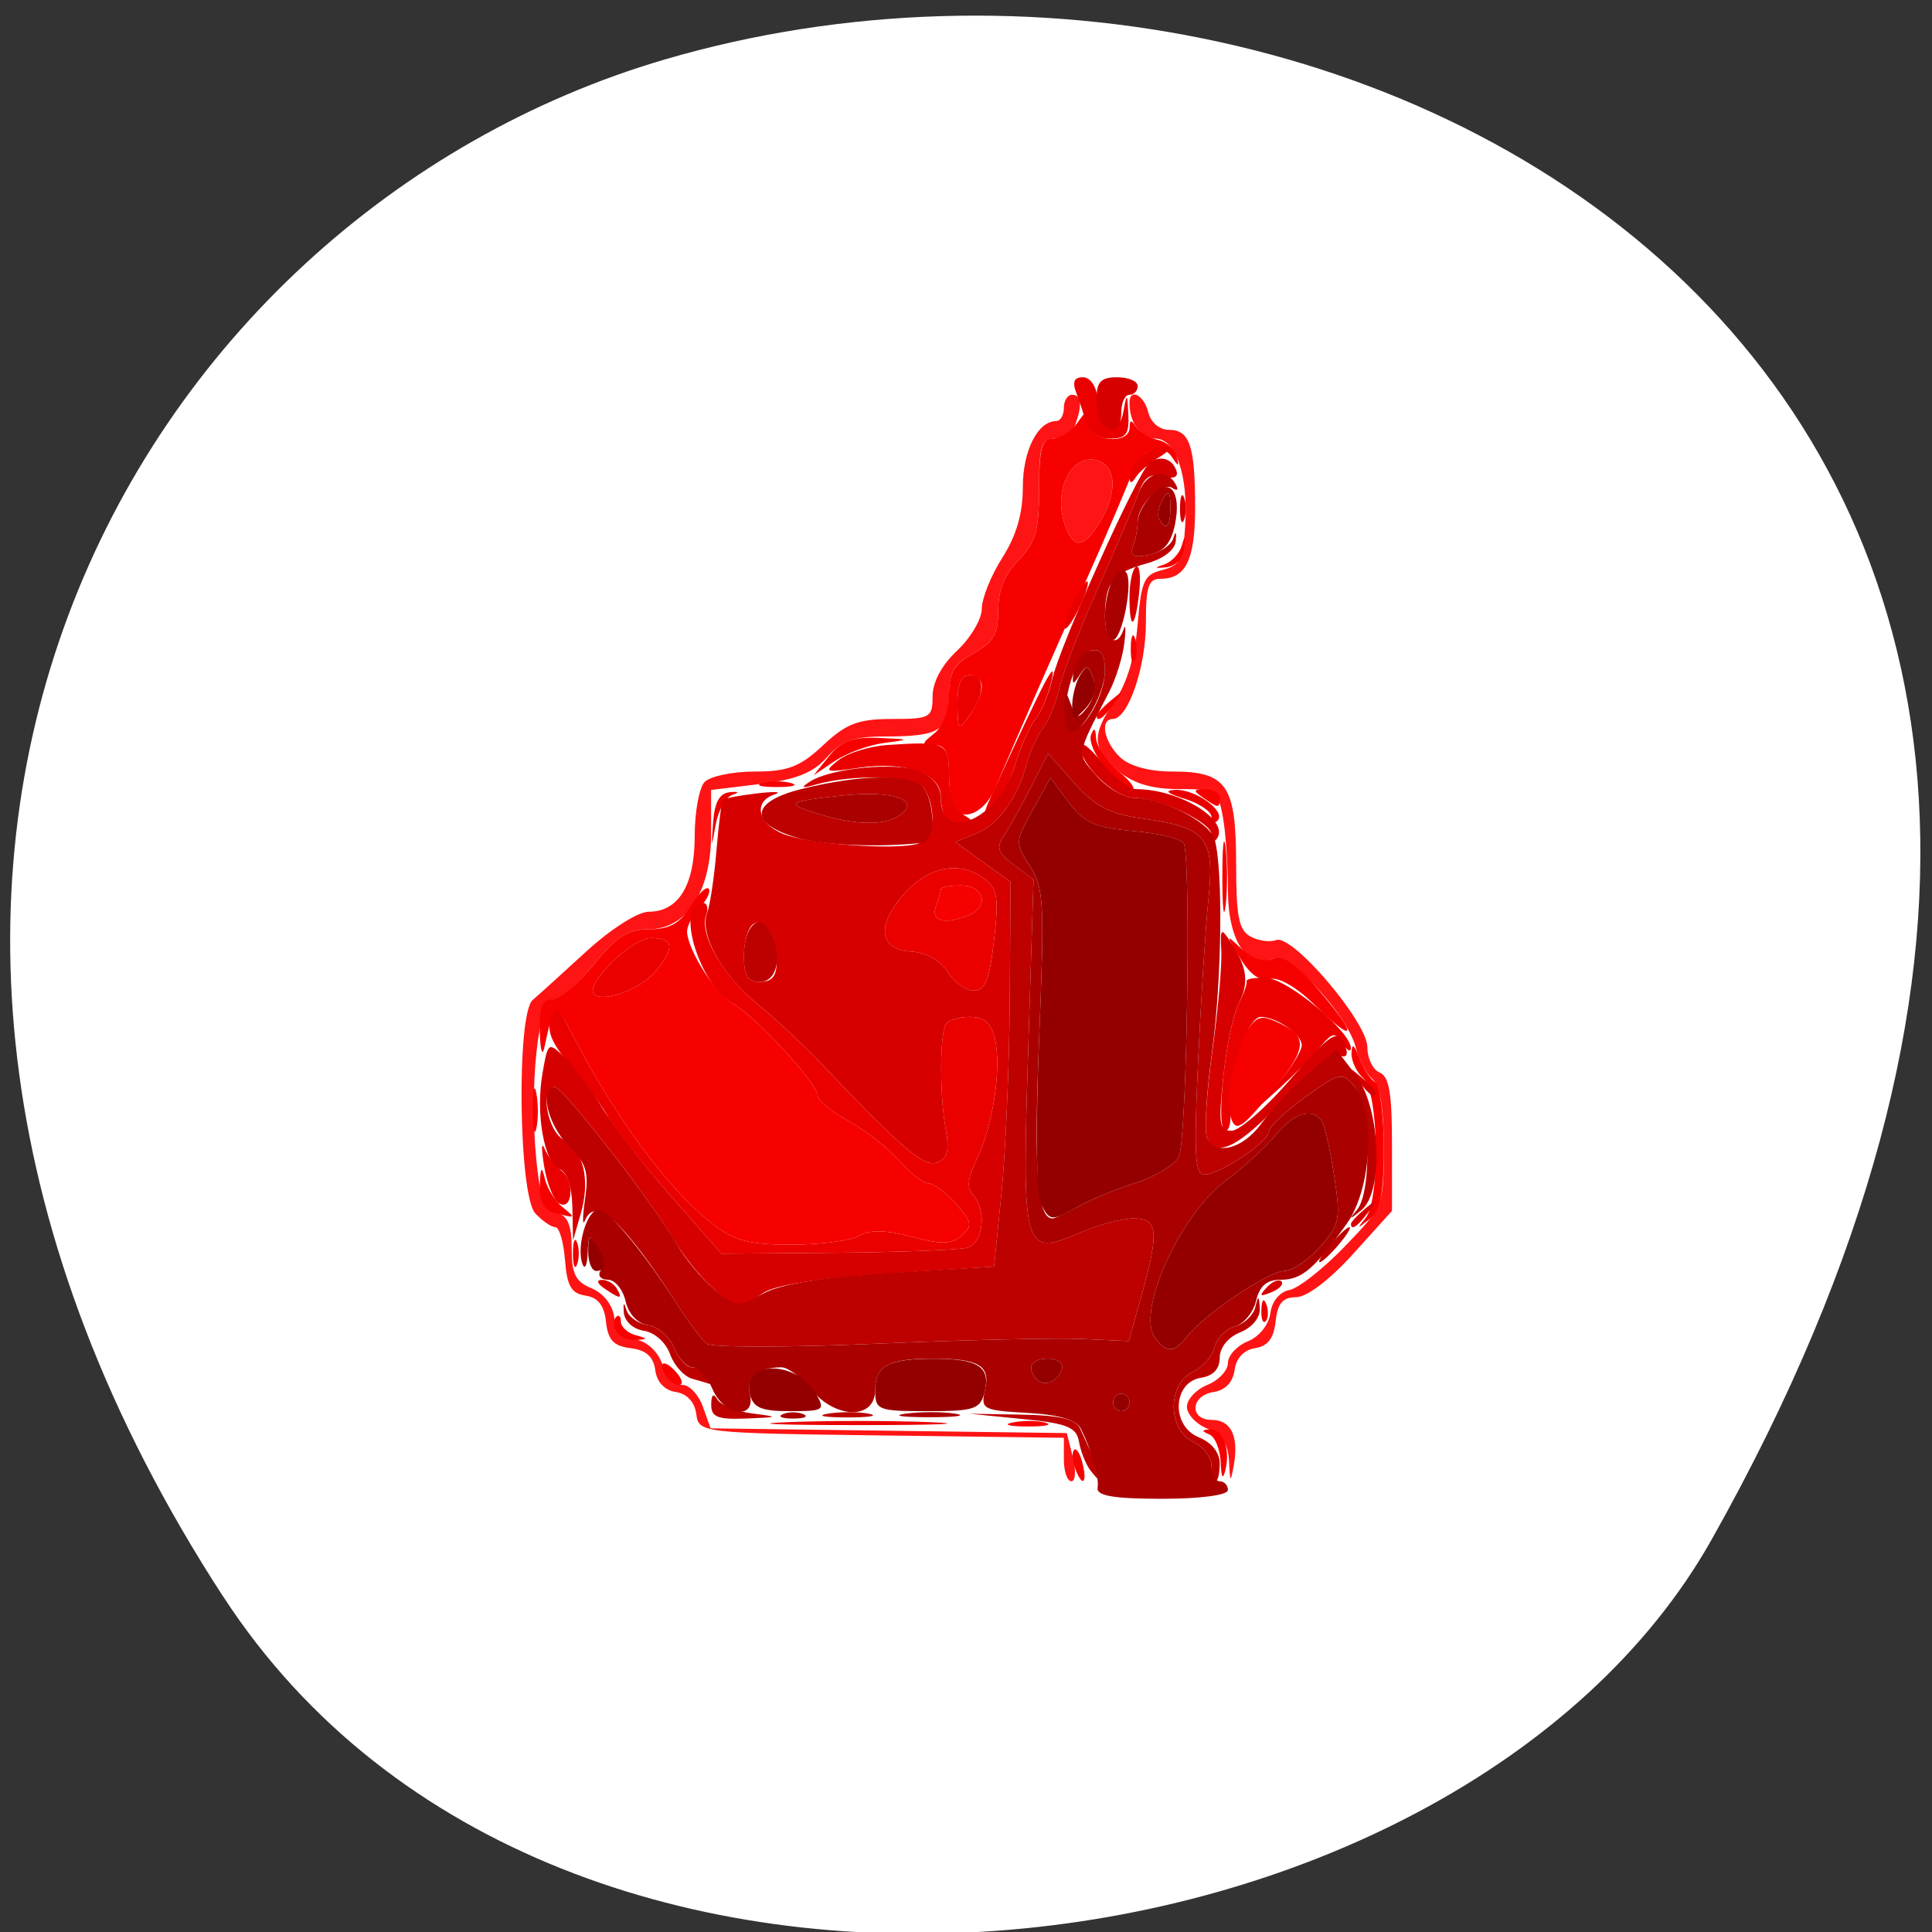 <svg xmlns="http://www.w3.org/2000/svg" viewBox="0 0 256 256"><rect x="0" y="0" width="256" height="256" fill="#333333" stroke="none"/><path d="m 29.586 211.58 c -62.27 -95.76 -12.03 -183 58.47 -203.69 94.83 -27.843 223.59 45.32 138.75 196.1 -33.72 59.925 -152.85 75.79 -197.21 7.587 z" style="fill:#fff;color:#000"/><g transform="matrix(1.087 0 0 1.161 -4.922 -8.05)"><path d="m 134.212,173.51 0,-2.481 -22.25,-0.269 c -22.032,-0.266 -22.253,-0.291 -22.561,-2.458 -0.194,-1.363 -1.137,-2.306 -2.5,-2.5 -1.364,-0.194 -2.306,-1.137 -2.5,-2.501 -0.218,-1.533 -1.118,-2.283 -3,-2.5 -2.077,-0.24 -2.759,-0.922 -2.999,-2.999 -0.217,-1.882 -0.967,-2.782 -2.5,-3 -1.739,-0.247 -2.253,-1.083 -2.5,-4.062 -0.171,-2.062 -0.701,-3.75 -1.179,-3.75 -0.478,0 -1.575,-0.707 -2.44,-1.571 -2.037,-2.037 -2.311,-22.756 -0.321,-24.353 0.688,-0.552 3.628,-3.045 6.533,-5.539 2.969,-2.549 6.296,-4.536 7.595,-4.536 3.658,0 5.622,-3.014 5.622,-8.629 0,-2.734 0.54,-5.511 1.2,-6.171 0.66,-0.66 3.413,-1.2 6.118,-1.2 4.038,0 5.529,-0.537 8.335,-3 2.815,-2.472 4.291,-3 8.382,-3 4.676,0 4.965,-0.151 4.965,-2.59 0,-1.626 1.116,-3.57 3,-5.223 1.65,-1.448 3,-3.594 3,-4.77 0,-1.176 1.125,-3.796 2.5,-5.822 1.726,-2.544 2.5,-5.041 2.5,-8.068 0,-4.154 1.824,-7.527 4.071,-7.527 0.511,0 0.929,-0.675 0.929,-1.5 0,-0.825 0.45,-1.5 1,-1.5 1.141,0 1.271,1.13 0.393,3.418 -0.334,0.87 -1.459,1.582 -2.5,1.582 -1.636,0 -1.895,0.781 -1.91,5.75 -0.015,4.811 -0.423,6.135 -2.5,8.105 -1.686,1.6 -2.483,3.436 -2.483,5.724 0,2.732 -0.567,3.663 -3,4.921 -2.432,1.258 -3,2.189 -3,4.919 0,3.921 -1.139,4.581 -7.907,4.581 -3.702,0 -5.234,0.522 -6.977,2.378 -1.654,1.761 -3.775,2.552 -8.174,3.05 l -5.941,0.672 0,4.991 c 0,6.625 -2.989,10.91 -7.61,10.91 -2.536,0 -3.973,0.864 -6.658,4 -1.883,2.2 -4.103,4 -4.933,4 -1.852,0 -2.986,9.786 -2.113,18.242 0.447,4.331 0.999,5.704 2.446,6.083 1.39,0.364 1.869,1.414 1.869,4.107 0,2.909 0.475,3.799 2.423,4.54 1.404,0.534 2.561,1.891 2.75,3.225 0.215,1.518 1.112,2.415 2.63,2.63 1.334,0.189 2.692,1.346 3.225,2.75 0.507,1.333 1.619,2.423 2.471,2.423 0.852,0 1.974,1.116 2.493,2.48 l 0.943,2.48 21.711,0.27 21.711,0.27 0.735,2.75 c 0.409,1.529 0.329,2.75 -0.179,2.75 -0.502,0 -0.914,-1.116 -0.914,-2.481 z m 20.136,0.206 c -0.097,-1.971 -0.86,-3.05 -2.636,-3.725 -1.375,-0.523 -2.5,-1.648 -2.5,-2.5 0,-0.852 1.125,-1.977 2.5,-2.5 1.375,-0.523 2.5,-1.648 2.5,-2.5 0,-0.852 1.091,-1.964 2.423,-2.471 1.398,-0.532 2.562,-1.892 2.75,-3.215 0.193,-1.358 1.142,-2.437 2.327,-2.645 1.1,-0.193 4.138,-2.431 6.75,-4.973 4.729,-4.601 4.75,-4.65 4.75,-11.286 0,-4.497 -0.456,-7.044 -1.402,-7.829 -0.771,-0.64 -1.663,-2.205 -1.983,-3.477 -0.95,-3.785 -8.128,-11.006 -10.164,-10.224 -3.157,1.212 -5.452,-2.117 -5.452,-7.91 0,-2.871 -0.281,-6.626 -0.625,-8.345 -0.595,-2.973 -0.856,-3.125 -5.365,-3.125 -3.281,0 -5.551,-0.638 -7.375,-2.073 -3.22,-2.533 -3.297,-4.113 -0.391,-8.044 1.454,-1.967 2.422,-5.019 2.75,-8.669 0.449,-5 0.787,-5.698 3.006,-6.214 2.15,-0.5 2.542,-1.213 2.797,-5.102 0.379,-5.766 -1.151,-9.899 -3.665,-9.899 -1.756,0 -3.132,-1.793 -3.132,-4.082 0,-1.746 1.769,-0.911 2.29,1.082 0.302,1.153 1.364,2 2.51,2 2.546,0 3.201,1.817 3.201,8.882 0,5.937 -1.129,8.118 -4.2,8.118 -1.496,0 -1.8,0.854 -1.8,5.05 0,5.033 -2.175,10.95 -4.026,10.95 -1.608,0 -1.101,2.575 0.854,4.345 1.144,1.035 3.552,1.655 6.429,1.655 6.605,0 7.743,1.548 7.743,10.536 0,6.032 0.322,7.559 1.75,8.293 0.963,0.495 2.374,0.678 3.137,0.406 1.974,-0.703 11.113,9.359 11.113,12.235 0,1.273 0.675,2.574 1.5,2.89 1.151,0.442 1.5,2.343 1.5,8.179 l 0,7.603 -4.75,4.923 c -2.831,2.934 -5.632,4.925 -6.934,4.928 -1.637,0.004 -2.263,0.694 -2.5,2.755 -0.224,1.943 -0.959,2.841 -2.505,3.061 -1.363,0.194 -2.306,1.137 -2.5,2.5 -0.197,1.385 -1.138,2.306 -2.561,2.508 -2.802,0.398 -2.994,3.18 -0.219,3.18 2.348,0 3.315,1.865 2.684,5.177 -0.394,2.064 -0.458,2.013 -0.579,-0.452 z M 134.329,66.778 c -1.517,-4.101 1.043,-8.431 4.256,-7.198 2.075,0.796 2.081,3.788 0.012,6.945 -1.998,3.05 -3.207,3.121 -4.268,0.252 z" style="fill:#fe1414"/><path d="m 135.557,174.448 c -0.326,-0.849 -0.369,-1.767 -0.096,-2.04 0.273,-0.273 0.737,0.421 1.03,1.543 0.623,2.383 -0.069,2.751 -0.934,0.497 z m 17.771,-0.624 c -0.064,-1.467 -0.678,-2.894 -1.366,-3.171 -0.979,-0.395 -0.972,-0.521 0.031,-0.583 1.586,-0.098 2.544,2.203 1.919,4.613 -0.316,1.219 -0.506,0.94 -0.585,-0.858 z m -25.354,-4.541 c 1.244,-0.239 3.044,-0.23 4,0.02 0.956,0.25 -0.062,0.446 -2.262,0.435 -2.2,-0.011 -2.982,-0.216 -1.738,-0.455 z M 85.67,163.925 c -1.026,-1.66 -0.105,-1.89 1.331,-0.333 0.709,0.77 0.848,1.399 0.309,1.399 -0.539,0 -1.277,-0.48 -1.64,-1.067 z m -6,-5 c -0.363,-0.587 -0.389,-1.337 -0.059,-1.667 0.33,-0.33 0.6,-0.108 0.6,0.493 0,0.601 0.787,1.299 1.75,1.551 1.578,0.412 1.584,0.469 0.059,0.573 -0.93,0.064 -1.988,-0.364 -2.35,-0.951 z m 11.627,-12.37 c -5.478,-4.042 -11.945,-12.293 -17.251,-22.014 -1.697,-3.109 -2.095,-2.863 -3.16,1.95 -0.243,1.1 -0.495,0.312 -0.559,-1.75 -0.089,-2.869 0.273,-3.75 1.538,-3.75 0.91,0 3.195,-1.8 5.078,-4 2.713,-3.17 4.11,-4 6.731,-4 2.454,0 3.744,-0.668 5.002,-2.587 0.932,-1.423 1.938,-2.344 2.234,-2.048 0.297,0.297 -0.189,1.268 -1.08,2.158 -0.89,0.89 -1.586,2.149 -1.546,2.798 0.136,2.198 3.57,7.173 5.684,8.236 2.597,1.306 10.243,9.086 10.243,10.423 0,0.538 1.688,1.844 3.75,2.902 2.062,1.058 4.841,3.092 6.174,4.52 1.333,1.429 2.942,2.597 3.576,2.597 0.633,0 2.145,1.057 3.359,2.35 1.955,2.081 2.033,2.495 0.678,3.62 -1.198,0.994 -2.513,1.022 -6.06,0.129 -3.128,-0.788 -5.12,-0.825 -6.438,-0.12 -1.049,0.562 -4.775,1.021 -8.279,1.021 -5.182,0 -6.988,-0.455 -9.674,-2.436 z M 84.462,117.775 c 2.366,-2.712 2.201,-3.784 -0.585,-3.784 -2.322,0 -8.055,5.277 -6.942,6.39 1.053,1.053 5.755,-0.575 7.527,-2.606 z m 86.5,28.218 c 1.847,-2.072 1.655,-14.421 -0.25,-16.002 -0.825,-0.685 -1.471,-1.977 -1.437,-2.872 0.045,-1.153 0.316,-1.001 0.93,0.52 0.477,1.181 1.348,2.445 1.937,2.809 0.591,0.365 1.07,3.715 1.07,7.48 0,5.323 -0.384,7.109 -1.75,8.143 -1.489,1.127 -1.563,1.115 -0.5,-0.078 z m -99,-0.691 c -1.159,-0.303 -1.711,-1.361 -1.634,-3.134 0.09,-2.07 0.23,-2.229 0.617,-0.702 0.275,1.086 1.236,2.534 2.134,3.218 1.723,1.312 1.664,1.344 -1.117,0.617 z m -2.498,-11.811 c 0.011,-2.2 0.216,-2.982 0.455,-1.738 0.239,1.244 0.23,3.044 -0.02,4 -0.25,0.956 -0.446,-0.062 -0.435,-2.262 z m 85.185,1.197 c -0.858,-2.236 0.22,-7.845 1.966,-10.233 1.181,-1.615 1.751,-1.714 3.987,-0.695 3.476,1.584 3.252,2.903 -1.386,8.186 -3.233,3.682 -4.024,4.157 -4.567,2.742 z m 10.138,-13.064 c -2.254,-2.065 -4.415,-3.225 -5.484,-2.946 -1.151,0.301 -2.396,-0.52 -3.582,-2.363 -1.81,-2.811 -1.809,-2.816 0.192,-1.05 1.212,1.069 2.702,1.509 3.751,1.106 1.253,-0.481 2.84,0.534 5.664,3.623 4.824,5.278 4.502,6.248 -0.541,1.629 z m -11.255,-14.632 c 0,-3.575 0.181,-5.037 0.403,-3.25 0.222,1.788 0.222,4.713 0,6.5 -0.222,1.788 -0.403,0.325 -0.403,-3.25 z m -34.927,3.418 c 0.334,-0.87 0.607,-1.77 0.607,-2 0,-0.23 1.125,-0.418 2.5,-0.418 2.792,0 3.447,2.422 0.918,3.393 -2.911,1.117 -4.665,0.693 -4.025,-0.975 z m 2.308,-11.05 c -0.386,-0.386 -0.701,-2.201 -0.701,-4.035 0,-2.496 -0.44,-3.341 -1.75,-3.365 -1.667,-0.03 -1.667,-0.095 0,-1.36 1.008,-0.765 1.75,-2.649 1.75,-4.443 0,-2.449 0.641,-3.446 3,-4.665 2.433,-1.258 3,-2.188 3,-4.921 0,-2.289 0.796,-4.125 2.483,-5.724 2.077,-1.97 2.486,-3.294 2.5,-8.105 0.014,-4.655 0.329,-5.75 1.657,-5.75 0.902,0 2.238,-0.787 2.968,-1.75 1.265,-1.667 1.33,-1.667 1.36,0 0.037,2.043 5.022,2.537 5.047,0.5 0.011,-0.896 0.224,-0.929 0.75,-0.116 0.404,0.624 1.597,1.299 2.652,1.5 1.054,0.201 2.101,1.041 2.326,1.866 0.34,1.248 0.245,1.266 -0.566,0.104 -1.204,-1.723 -4.021,-0.77 -4.798,1.623 -0.317,0.975 -2.825,6.498 -5.574,12.273 -4.484,9.419 -7.864,16.641 -11.232,23.993 -1.147,2.504 -3.564,3.682 -4.872,2.375 z m 3.299,-14.059 c 0,-0.72 -0.675,-1.309 -1.5,-1.309 -1.032,0 -1.49,1.014 -1.468,3.25 0.03,3.074 0.111,3.145 1.5,1.309 0.808,-1.068 1.468,-2.53 1.468,-3.25 z M 138.597,66.526 c 2.069,-3.157 2.064,-6.149 -0.012,-6.945 -3.213,-1.233 -5.773,3.096 -4.256,7.198 1.061,2.869 2.27,2.798 4.268,-0.252 z m 12.615,31.465 c -1.282,-0.828 -1.246,-0.972 0.25,-0.985 0.963,-0.008 1.75,0.435 1.75,0.985 0,1.22 -0.113,1.22 -2,0 z m -53.75,-1.689 c 0.963,-0.252 2.538,-0.252 3.5,0 0.963,0.252 0.175,0.457 -1.75,0.457 -1.925,0 -2.712,-0.206 -1.75,-0.457 z m 41.817,-1.739 c -1.255,-1.336 -2.044,-3.023 -1.753,-3.75 0.362,-0.905 0.553,-0.793 0.607,0.356 0.043,0.923 1.265,2.61 2.714,3.75 1.449,1.14 2.203,2.073 1.674,2.073 -0.528,0 -1.987,-1.093 -3.242,-2.429 z m -33.662,-1.361 c 1.447,-1.68 2.889,-2.172 6,-2.051 3.912,0.153 3.943,0.179 0.696,0.574 -1.869,0.228 -4.569,1.151 -6,2.051 l -2.601,1.636 1.905,-2.211 z m 32.595,-4.588 c 0,-0.208 0.787,-0.995 1.75,-1.75 1.586,-1.244 1.621,-1.209 0.378,0.378 -1.306,1.666 -2.128,2.195 -2.128,1.372 z m 4.158,-7.622 c 0,-1.375 0.227,-1.938 0.504,-1.25 0.277,0.688 0.277,1.812 0,2.5 -0.277,0.688 -0.504,0.125 -0.504,-1.25 z m 4.031,-9.619 c 0.929,-0.277 1.915,-1.264 2.193,-2.193 0.366,-1.225 0.448,-1.142 0.3,0.3 -0.12,1.166 -1.027,2.073 -2.193,2.193 -1.442,0.148 -1.525,0.066 -0.3,-0.3 z" style="fill:#f60000"/><path d="m 100.462,169.247 c 4.812,-0.183 12.688,-0.183 17.5,0 4.812,0.183 0.875,0.333 -8.75,0.333 -9.625,0 -13.562,-0.15 -8.75,-0.333 z m 57.829,-12.839 c 0.048,-1.165 0.285,-1.402 0.604,-0.604 0.289,0.722 0.253,1.584 -0.079,1.917 -0.332,0.332 -0.569,-0.258 -0.525,-1.312 z m -83.921,-6.417 c 0,-1.375 0.227,-1.938 0.504,-1.25 0.277,0.688 0.277,1.812 0,2.5 -0.277,0.688 -0.504,0.125 -0.504,-1.25 z m 11.967,-6.526 c -3.372,-3.604 -6.885,-7.773 -7.808,-9.264 -0.922,-1.491 -3.006,-4.143 -4.629,-5.894 -2.074,-2.237 -2.739,-3.724 -2.235,-5 0.625,-1.581 0.933,-1.422 2.382,1.234 5.307,9.72 11.773,17.972 17.251,22.014 2.686,1.981 4.492,2.436 9.674,2.436 3.504,0 7.23,-0.459 8.279,-1.021 1.318,-0.705 3.309,-0.668 6.438,0.12 3.547,0.893 4.862,0.865 6.06,-0.129 1.355,-1.124 1.277,-1.539 -0.678,-3.62 -1.214,-1.292 -2.726,-2.35 -3.359,-2.35 -0.633,0 -2.242,-1.169 -3.576,-2.597 -1.333,-1.429 -4.112,-3.463 -6.174,-4.52 -2.062,-1.058 -3.75,-2.363 -3.75,-2.902 0,-1.335 -7.643,-9.116 -10.24,-10.423 -4.218,-2.124 -7.258,-11.557 -3.724,-11.557 0.496,0 0.658,0.634 0.36,1.41 -0.846,2.204 2.114,6.981 6.295,10.158 2.095,1.592 5.645,4.704 7.889,6.914 9.882,9.732 12.409,11.736 14.015,11.12 1.241,-0.476 1.477,-1.394 0.993,-3.863 -0.734,-3.743 -0.722,-10.714 0.022,-11.917 0.279,-0.452 1.598,-0.822 2.93,-0.822 1.761,0 2.596,0.695 3.061,2.547 0.826,3.292 -0.235,9.845 -2.215,13.673 -1.119,2.164 -1.252,3.315 -0.471,4.095 1.706,1.706 1.288,5.496 -0.665,6.02 -0.963,0.259 -8.105,0.52 -15.873,0.581 l -14.123,0.111 -6.131,-6.554 z m -13.749,0.75 c -0.618,-0.398 -1.401,-2.299 -1.738,-4.224 -0.338,-1.925 -0.321,-2.825 0.037,-2 0.358,0.825 1.301,1.98 2.097,2.566 1.682,1.24 1.303,4.75 -0.395,3.658 z m 81.068,-14.425 c 0.386,-3.411 1.215,-7.123 1.842,-8.25 0.627,-1.127 1.074,-2.298 0.993,-2.602 -0.081,-0.304 1.061,-0.469 2.538,-0.366 2.618,0.182 10.199,6.139 10.169,7.99 -0.008,0.511 -0.468,0.254 -1.02,-0.571 -0.87,-1.298 -1.245,-1.231 -2.785,0.5 -0.979,1.1 -3.107,3.123 -4.73,4.496 l -2.95,2.496 2.75,-3.051 c 1.512,-1.678 2.75,-3.573 2.75,-4.211 0,-1.224 -3.096,-3.23 -4.985,-3.23 -1.671,0 -4.249,6.949 -3.775,10.177 0.228,1.553 -0.016,2.823 -0.542,2.823 -0.581,0 -0.681,-2.435 -0.254,-6.201 z M 76.934,120.381 c -1.113,-1.113 4.62,-6.39 6.942,-6.39 2.786,0 2.951,1.072 0.585,3.784 -1.773,2.031 -6.474,3.659 -7.527,2.606 z m 43.098,-2.533 c -0.859,-1.293 -2.592,-2.206 -4.368,-2.301 -4.003,-0.214 -4.362,-2.996 -0.858,-6.654 3.013,-3.145 6.839,-3.767 9.81,-1.594 1.516,1.109 1.679,2.169 1.076,7 -0.563,4.502 -1.08,5.693 -2.474,5.693 -0.97,0 -2.403,-0.965 -3.186,-2.144 z m 2.598,-6.463 c 2.529,-0.971 1.874,-3.393 -0.918,-3.393 -1.375,0 -2.5,0.188 -2.5,0.418 0,0.23 -0.273,1.13 -0.607,2 -0.64,1.667 1.114,2.092 4.025,0.975 z M 91.462,100.749 c 0.175,-2.267 0.782,-3.289 2.02,-3.398 1.126,-0.1 1.238,0.011 0.309,0.304 -0.803,0.253 -1.712,1.782 -2.02,3.398 -0.533,2.803 -0.547,2.789 -0.309,-0.304 z m 28.417,-0.425 c -0.367,-0.367 -0.667,-1.503 -0.667,-2.525 0,-2.578 -4.38,-4.013 -9.912,-3.248 -4.228,0.585 -4.43,0.518 -2.575,-0.854 1.107,-0.819 3.807,-1.6 6,-1.737 7.13,-0.445 7.487,-0.279 7.487,3.481 0,2.231 0.618,3.811 1.75,4.47 1.482,0.863 1.508,1.024 0.167,1.05 -0.871,0.017 -1.883,-0.27 -2.25,-0.636 z m 32.333,-0.138 c 0,-0.626 -1.462,-1.56 -3.25,-2.076 -2.172,-0.627 -2.567,-0.968 -1.191,-1.029 2.468,-0.108 6.247,2.437 5.19,3.495 -0.412,0.412 -0.748,0.236 -0.748,-0.39 z m -26.663,-2.785 c 6.372,-12.99 7.792,-15.54 7.192,-12.91 -0.377,1.65 -1.268,3.675 -1.98,4.5 -0.713,0.825 -1.826,3.152 -2.473,5.17 -0.648,2.019 -1.85,4.228 -2.672,4.91 -1.321,1.097 -1.329,0.903 -0.067,-1.67 z m -4.305,-10.16 c -0.022,-2.236 0.436,-3.25 1.468,-3.25 1.908,0 1.923,2.059 0.032,4.559 -1.389,1.836 -1.47,1.765 -1.5,-1.309 z m 13.039,-8.75 c 0,-0.55 0.643,-2.125 1.429,-3.5 0.786,-1.375 1.429,-2.05 1.429,-1.5 0,0.55 -0.643,2.125 -1.429,3.5 -0.786,1.375 -1.429,2.05 -1.429,1.5 z m 7.944,-17.05 c -0.023,-1.555 2.163,-3.454 3.935,-3.42 1.149,0.023 1.033,0.324 -0.45,1.165 -1.1,0.624 -2.331,1.623 -2.735,2.22 -0.491,0.726 -0.74,0.738 -0.75,0.035 z m -5.285,-6.2 c -0.277,-0.963 -0.827,-2.538 -1.224,-3.5 -0.503,-1.221 -0.255,-1.75 0.82,-1.75 0.924,0 1.667,1.069 1.857,2.673 0.402,3.399 2.522,4.174 3.103,1.135 0.392,-2.05 0.456,-2 0.577,0.442 0.112,2.269 -0.281,2.75 -2.247,2.75 -1.412,0 -2.589,-0.714 -2.887,-1.75 z" style="fill:#eb0000"/><path d="m 91.158,153.705 c -1.405,-1.218 -3.386,-3.541 -4.404,-5.164 -3.044,-4.854 -13.617,-17.55 -14.615,-17.55 -1.805,0 -0.933,4.927 1.061,5.994 2.496,1.336 3.312,4.621 2.111,8.506 l -0.927,3 -0.086,-3.781 c -0.053,-2.345 -0.645,-3.996 -1.559,-4.347 -1.884,-0.723 -2.945,-6.332 -2.075,-10.97 0.667,-3.556 0.699,-3.576 2.741,-1.75 1.136,1.016 3.118,3.503 4.404,5.526 1.286,2.023 5.11,6.642 8.498,10.264 l 6.16,6.585 14.123,-0.111 c 7.767,-0.061 14.91,-0.323 15.873,-0.581 1.953,-0.525 2.371,-4.314 0.665,-6.02 -0.78,-0.78 -0.648,-1.931 0.471,-4.095 1.979,-3.828 3.041,-10.381 2.215,-13.673 -0.465,-1.852 -1.3,-2.547 -3.061,-2.547 -1.332,0 -2.651,0.37 -2.93,0.822 -0.743,1.203 -0.756,8.174 -0.022,11.917 0.484,2.469 0.248,3.387 -0.993,3.863 -1.606,0.616 -4.132,-1.388 -14.015,-11.12 -2.244,-2.21 -5.794,-5.321 -7.889,-6.914 -4.365,-3.318 -7.137,-7.986 -6.181,-10.408 0.36,-0.913 0.874,-4.128 1.141,-7.145 0.267,-3.017 0.625,-5.624 0.793,-5.793 0.169,-0.169 2.05,-0.499 4.181,-0.733 2.131,-0.234 3.086,-0.182 2.124,0.116 -2.65,0.821 -2.096,3.312 1,4.497 3.041,1.164 13.544,1.896 16.417,1.144 1.98,-0.518 2.424,-3.764 0.854,-6.246 -0.96,-1.517 -8.557,-1.793 -13.374,-0.487 -1.587,0.431 -1.756,0.342 -0.647,-0.341 2.538,-1.562 10.53,-2.302 13.338,-1.234 1.692,0.643 2.662,1.762 2.662,3.068 0,5.343 7.06,2.436 9.037,-3.721 0.669,-2.082 1.799,-4.46 2.511,-5.285 0.713,-0.825 1.621,-2.85 2.019,-4.5 0.937,-3.883 10.484,-23.776 11.87,-24.734 1.331,-0.92 2.823,-0.483 3.307,0.968 0.225,0.674 -0.429,0.9 -1.67,0.576 -1.495,-0.391 -2.28,0.097 -2.942,1.829 -0.497,1.299 -2.72,6.187 -4.941,10.862 -2.221,4.675 -4.358,9.85 -4.749,11.5 -0.391,1.65 -1.273,3.675 -1.959,4.5 -0.686,0.825 -1.572,2.625 -1.97,4 -1.174,4.061 -3.445,7.023 -6.184,8.065 l -2.566,0.975 3.368,2.274 3.368,2.274 -0.093,13.456 c -0.051,7.401 -0.501,17.281 -1,21.956 l -0.907,8.5 -13,0.8 c -8.467,0.521 -13.772,1.306 -15.215,2.25 -2.856,1.869 -3.284,1.813 -6.339,-0.836 z m 34.535,-39.407 c 0.604,-4.831 0.441,-5.891 -1.076,-7 -2.971,-2.172 -6.797,-1.551 -9.81,1.594 -3.504,3.657 -3.145,6.44 0.858,6.654 1.776,0.095 3.51,1.008 4.368,2.301 0.783,1.179 2.217,2.144 3.186,2.144 1.394,0 1.912,-1.191 2.474,-5.693 z m -26.496,2.443 c -0.02,-2.975 -1.485,-5.177 -2.873,-4.319 -0.611,0.378 -1.112,2.011 -1.112,3.628 0,2.274 0.453,2.941 2,2.941 1.412,0 1.995,-0.662 1.985,-2.25 z m -20.985,37.25 c -0.901,-0.582 -1.025,-0.975 -0.309,-0.985 0.655,-0.008 1.469,0.435 1.809,0.985 0.767,1.242 0.421,1.242 -1.5,0 z m 80.733,-0.124 c 0.678,-0.683 1.485,-0.991 1.793,-0.683 0.308,0.308 -0.247,0.867 -1.233,1.243 -1.425,0.543 -1.54,0.428 -0.56,-0.56 z m 10.267,-7.253 c 0,-0.208 0.787,-0.995 1.75,-1.75 1.586,-1.244 1.621,-1.208 0.378,0.378 -1.306,1.666 -2.128,2.195 -2.128,1.372 z m -17.595,-10.009 c -0.293,-0.762 0.023,-5.15 0.701,-9.75 0.678,-4.6 1.168,-9.685 1.089,-11.3 -0.136,-2.772 -0.067,-2.826 1.238,-0.964 1.942,2.773 2.163,4.582 0.849,6.948 -0.626,1.127 -1.453,4.839 -1.839,8.25 -0.615,5.439 -0.493,6.201 0.994,6.201 0.933,0 4.004,-2.475 6.826,-5.5 5.493,-5.889 6.215,-6.302 7.079,-4.051 0.349,0.91 0.075,1.265 -0.737,0.953 -0.711,-0.273 -3.789,2 -6.84,5.051 -5.533,5.533 -8.352,6.786 -9.359,4.161 z m 18.467,-6.364 c -1.244,-1.586 -1.208,-1.621 0.378,-0.378 0.963,0.755 1.75,1.542 1.75,1.75 0,0.823 -0.821,0.293 -2.128,-1.372 z m -17.872,-28.07 c 0,-1.377 -6.335,-4.18 -9.448,-4.18 -2.345,0 -6.552,-3.783 -6.552,-5.891 0,-0.694 1.165,0.122 2.589,1.814 1.424,1.692 3.336,3.079 4.25,3.082 5.465,0.018 11.721,3.768 9.685,5.804 -0.288,0.288 -0.524,0.005 -0.524,-0.63 z m -10,-27.121 c 0,-1.618 0.356,-3.161 0.791,-3.43 0.435,-0.269 0.611,1.055 0.391,2.941 -0.491,4.203 -1.182,4.489 -1.182,0.489 z m 6.158,-10.059 c 0,-1.375 0.227,-1.938 0.504,-1.25 0.277,0.688 0.277,1.812 0,2.5 -0.277,0.688 -0.504,0.125 -0.504,-1.25 z m -9.491,-9.667 c -0.367,-0.367 -0.667,-1.717 -0.667,-3 0,-1.822 0.548,-2.333 2.5,-2.333 1.375,0 2.5,0.45 2.5,1 0,0.55 -0.45,1 -1,1 -0.55,0 -1,0.9 -1,2 0,1.992 -1.066,2.601 -2.333,1.333 z" style="fill:#d70000"/><path d="m 137.442,174.741 c -0.558,-0.688 -1.18,-2.15 -1.381,-3.25 -0.308,-1.678 -1.412,-2.097 -6.858,-2.604 l -6.491,-0.604 6.396,0.104 c 4.632,0.076 6.589,0.518 7.095,1.604 0.384,0.825 1.222,2.513 1.862,3.75 1.276,2.467 0.969,2.961 -0.623,1 z m 14.77,-0.513 c 0,-0.97 -1.012,-2.207 -2.25,-2.75 -3.106,-1.363 -3.147,-6.594 -0.062,-7.948 1.204,-0.528 2.408,-1.799 2.676,-2.824 0.268,-1.025 1.397,-2.101 2.508,-2.392 1.111,-0.291 2.218,-1.27 2.458,-2.176 0.378,-1.424 0.453,-1.406 0.554,0.127 0.068,1.037 -0.923,2.17 -2.384,2.725 -1.49,0.567 -2.5,1.74 -2.5,2.906 0,1.266 -0.793,2.068 -2.25,2.275 -3.486,0.495 -3.719,5.501 -0.316,6.794 1.589,0.604 2.566,1.747 2.566,3 0,1.114 -0.225,2.025 -0.5,2.025 -0.275,0 -0.5,-0.793 -0.5,-1.763 z m -60.985,-6.987 c 0.01,-1.148 0.271,-1.348 0.759,-0.581 0.409,0.643 2.314,1.358 4.235,1.59 3.327,0.402 3.292,0.429 -0.759,0.581 -3.447,0.13 -4.247,-0.171 -4.235,-1.59 z m 14.248,1.032 c 1.52,-0.23 3.77,-0.224 5,0.014 1.23,0.237 -0.014,0.425 -2.764,0.418 -2.75,-0.008 -3.756,-0.202 -2.236,-0.432 z m -16.571,-3.983 c -0.994,-0.258 -2.207,-1.521 -2.696,-2.807 -0.502,-1.322 -1.887,-2.481 -3.183,-2.666 -1.323,-0.188 -2.361,-1.076 -2.452,-2.096 -0.1,-1.118 0.011,-1.233 0.301,-0.311 0.253,0.802 1.445,1.598 2.648,1.77 1.204,0.171 2.633,1.324 3.176,2.561 0.543,1.238 1.529,2.25 2.191,2.25 0.662,0 1.482,0.45 1.822,1 0.34,0.55 0.479,0.948 0.309,0.884 -0.17,-0.064 -1.122,-0.327 -2.116,-0.584 z m 1.759,-4 c -0.576,-0.44 -2.13,-2.375 -3.453,-4.3 -6.668,-9.706 -10.105,-12.65 -11.383,-9.75 -0.303,0.688 -0.294,-0.416 0.019,-2.453 0.479,-3.11 0.153,-4.089 -2.033,-6.115 -2.502,-2.318 -3.596,-6.683 -1.675,-6.683 1.024,0 12.107,13.364 14.923,17.994 0.979,1.61 3.017,3.901 4.529,5.09 2.63,2.069 2.886,2.091 5.935,0.514 2.151,-1.112 7.248,-1.883 15.686,-2.373 l 12.5,-0.725 0.907,-8.5 c 0.499,-4.675 0.949,-14.555 1,-21.956 l 0.093,-13.456 -3.368,-2.274 -3.368,-2.274 2.566,-0.975 c 2.74,-1.042 5.011,-4.004 6.184,-8.065 0.397,-1.375 1.284,-3.175 1.97,-4 0.686,-0.825 1.567,-2.85 1.959,-4.5 0.391,-1.65 2.528,-6.825 4.749,-11.5 2.221,-4.675 4.425,-9.512 4.898,-10.75 0.92,-2.406 3.333,-2.993 4.505,-1.095 0.423,0.684 0.276,0.884 -0.36,0.491 -1.268,-0.784 -4.235,1.91 -4.235,3.844 0,0.741 -0.251,2.001 -0.558,2.801 -0.422,1.1 0.053,1.337 1.947,0.975 1.378,-0.263 2.708,-1.115 2.956,-1.892 0.281,-0.88 0.395,-0.77 0.301,0.293 -0.092,1.054 -1.486,2.053 -3.647,2.613 -4.038,1.046 -4.963,2.155 -4.985,5.97 -0.016,2.797 1.474,3.775 2.282,1.5 0.244,-0.688 0.279,0.035 0.077,1.606 -0.202,1.571 -1.022,4.046 -1.822,5.5 -4.125,7.496 -4.044,6.992 -1.543,9.654 1.287,1.37 3.331,2.49 4.543,2.49 3.461,0 9.249,2.787 9.829,4.733 1.041,3.493 0.887,15.927 -0.299,24.131 -0.665,4.6 -0.97,8.988 -0.677,9.75 0.875,2.281 4.303,1.573 6.607,-1.364 1.186,-1.512 3.736,-4.055 5.666,-5.65 l 3.509,-2.9 2.371,2.9 c 3.056,3.737 3.487,13.365 0.693,15.479 -1.489,1.127 -1.563,1.115 -0.5,-0.078 1.832,-2.055 1.602,-11.955 -0.327,-14.087 -1.49,-1.646 -1.823,-1.577 -6,1.242 -2.433,1.642 -4.423,3.41 -4.423,3.929 0,1.169 -5.998,4.906 -7.883,4.911 -1.137,0.003 -1.273,-2.261 -0.763,-12.746 0.341,-7.013 0.912,-15.411 1.27,-18.663 0.777,-7.062 -0.221,-8.206 -8.05,-9.226 -3.991,-0.52 -5.76,-1.383 -8.287,-4.043 l -3.213,-3.382 -2.047,3.782 c -1.126,2.08 -2.6,4.565 -3.275,5.521 -1.034,1.465 -0.85,2.003 1.163,3.413 l 2.391,1.674 -0.659,19.709 c -0.763,22.849 -0.604,23.365 6.363,20.577 2.217,-0.887 5.147,-1.613 6.511,-1.613 2.969,0 3.125,1.464 0.941,8.819 l -1.539,5.182 -5.711,-0.243 c -3.141,-0.134 -14.486,0.114 -25.211,0.549 -10.725,0.436 -19.972,0.432 -20.548,-0.008 z m 48.548,-76.781 c 0,-1.962 -0.445,-2.58 -1.687,-2.341 -1.847,0.356 -3.784,6.153 -2.86,8.561 0.853,2.223 4.546,-2.831 4.546,-6.22 z m 27.5,65.481 c 0.995,-1.1 2.035,-2 2.31,-2 0.275,0 -0.314,0.9 -1.31,2 -0.995,1.1 -2.035,2 -2.31,2 -0.275,0 0.314,-0.9 1.31,-2 z m -71.5,-32.941 c 0,-3.325 1.781,-5.014 3.096,-2.937 1.657,2.616 1.048,5.878 -1.096,5.878 -1.547,0 -2,-0.667 -2,-2.941 z m 6.356,-13.541 c -5.756,-1.615 -5.546,-4.033 0.476,-5.478 7.498,-1.799 14.066,-1.816 15.189,-0.04 1.364,2.158 1.196,5.977 -0.271,6.133 -5.292,0.562 -12.181,0.287 -15.394,-0.615 z m 12.644,-2.533 c 2.645,-1.736 -0.793,-2.859 -6.915,-2.257 -6.869,0.675 -7.187,0.905 -2.945,2.126 4.471,1.287 8.028,1.334 9.86,0.132 z" style="fill:#bd0000"/><path d="m 138.325,176.741 c 0.205,-1.274 -0.634,-4.052 -2.04,-6.75 -0.524,-1.006 -2.672,-1.6 -6.523,-1.803 -5.465,-0.288 -5.713,-0.416 -5.154,-2.646 0.692,-2.755 -0.743,-3.552 -6.398,-3.552 -5.366,0 -7,0.842 -7,3.607 0,3.387 -4.833,3.321 -7.813,-0.107 -1.196,-1.375 -2.815,-2.5 -3.599,-2.5 -2.921,0 -4.363,1.145 -3.861,3.065 0.78,2.985 -3.151,2.496 -4.545,-0.565 -0.626,-1.375 -1.717,-2.5 -2.423,-2.5 -0.706,0 -1.729,-1.012 -2.271,-2.25 -0.543,-1.238 -1.957,-2.388 -3.143,-2.557 -1.313,-0.187 -2.396,-1.263 -2.769,-2.75 -0.337,-1.344 -1.306,-2.443 -2.153,-2.443 -0.847,0 -1.264,-0.446 -0.927,-0.992 0.337,-0.546 0.152,-1.783 -0.411,-2.75 -0.9,-1.545 -1.037,-1.455 -1.133,0.742 -0.06,1.375 -0.343,1.918 -0.628,1.207 -0.786,-1.959 0.55,-6.21 1.946,-6.189 1.259,0.018 5.44,4.737 9.73,10.982 1.322,1.925 2.876,3.86 3.453,4.3 0.576,0.44 9.823,0.444 20.548,0.008 10.725,-0.436 22.07,-0.683 25.211,-0.549 l 5.711,0.243 1.539,-5.182 c 2.184,-7.355 2.028,-8.819 -0.941,-8.819 -1.364,0 -4.294,0.726 -6.511,1.613 -6.967,2.787 -7.126,2.272 -6.363,-20.577 l 0.659,-19.709 -2.391,-1.674 c -2.013,-1.41 -2.197,-1.949 -1.163,-3.413 0.675,-0.957 2.149,-3.441 3.275,-5.521 l 2.047,-3.782 3.213,3.382 c 2.528,2.661 4.296,3.523 8.287,4.043 7.829,1.02 8.827,2.164 8.05,9.226 -0.358,3.252 -0.929,11.65 -1.27,18.663 -0.51,10.486 -0.374,12.749 0.763,12.746 1.885,-0.005 7.883,-3.741 7.883,-4.911 0,-0.519 1.99,-2.287 4.423,-3.929 4.177,-2.819 4.51,-2.888 6,-1.242 2.612,2.886 2.1,11.711 -0.908,15.654 -3.976,5.213 -5.504,6.431 -8.068,6.431 -1.711,0 -2.585,0.697 -3.013,2.406 -0.332,1.323 -1.499,2.64 -2.593,2.926 -1.094,0.286 -2.209,1.359 -2.477,2.384 -0.268,1.025 -1.472,2.296 -2.676,2.824 -3.085,1.354 -3.045,6.585 0.062,7.948 1.238,0.543 2.25,1.78 2.25,2.75 0,0.97 0.45,1.763 1,1.763 0.55,0 1,0.45 1,1 0,0.584 -3.348,1 -8.044,1 -5.876,0 -7.99,-0.337 -7.842,-1.25 z m 3.886,-9.75 c 0,-0.55 -0.45,-1 -1,-1 -0.55,0 -1,0.45 -1,1 0,0.55 0.45,1 1,1 0.55,0 1,-0.45 1,-1 z m -8.229,-3.812 c 0.221,-0.663 -0.524,-1.188 -1.688,-1.188 -2.077,0 -2.7,1.05 -1.396,2.354 0.926,0.926 2.596,0.295 3.083,-1.167 z m 15.251,-3.714 c 2.083,-2.51 9.947,-7.473 11.841,-7.473 0.97,0 2.932,-1.238 4.36,-2.75 2.406,-2.548 2.535,-3.136 1.748,-7.997 -0.467,-2.886 -1.128,-5.699 -1.469,-6.25 -1.062,-1.719 -3.425,-1.106 -5.664,1.47 -1.182,1.36 -3.913,3.695 -6.069,5.189 -5.643,3.911 -11.016,15.13 -8.625,18.011 1.429,1.721 2.324,1.675 3.879,-0.199 z m -13.177,-14.871 c 1.46,-0.769 4.594,-1.975 6.966,-2.68 2.371,-0.706 4.716,-2.039 5.21,-2.962 0.98,-1.831 1.51,-34.29 0.584,-35.788 -0.313,-0.506 -3.09,-1.13 -6.172,-1.385 -4.641,-0.385 -5.986,-0.945 -7.837,-3.266 l -2.234,-2.802 -2.176,3.689 c -2.136,3.62 -2.142,3.739 -0.323,6.391 1.702,2.482 1.793,4.085 1.121,19.702 -0.658,15.285 -0.239,20.5 1.646,20.5 0.308,0 1.755,-0.629 3.215,-1.398 z m -36.096,23.735 c 0.688,-0.277 1.812,-0.277 2.5,0 0.688,0.277 0.125,0.504 -1.25,0.504 -1.375,0 -1.938,-0.227 -1.25,-0.504 z m 15.018,-0.062 c 1.797,-0.223 4.497,-0.218 6,0.01 1.503,0.228 0.032,0.41 -3.268,0.405 -3.3,-0.006 -4.529,-0.192 -2.732,-0.415 z M 104.352,99.844 c -4.242,-1.221 -3.924,-1.451 2.945,-2.126 6.122,-0.601 9.56,0.521 6.915,2.257 -1.832,1.202 -5.389,1.155 -9.86,-0.132 z m 30.492,-9.553 c -0.348,-0.348 -0.601,-1.57 -0.562,-2.716 0.064,-1.905 0.133,-1.925 0.797,-0.236 0.657,1.67 0.853,1.695 2.042,0.263 0.723,-0.871 1.015,-2.365 0.649,-3.319 -0.572,-1.491 -0.806,-1.528 -1.666,-0.263 -0.808,1.189 -0.939,1.09 -0.685,-0.517 0.173,-1.094 1.098,-2.139 2.054,-2.323 1.3,-0.25 1.739,0.337 1.739,2.331 0,2.79 -3.274,7.874 -4.367,6.78 z m 4.383,-13.049 c 0.017,-3.087 1.521,-6.047 2.55,-5.018 0.955,0.955 -0.458,7.768 -1.611,7.768 -0.525,0 -0.948,-1.238 -0.939,-2.75 z m 3.427,-7.959 c 0.307,-0.8 0.558,-2.06 0.558,-2.801 0,-0.741 0.736,-2.083 1.636,-2.982 2.222,-2.222 3.742,-0.504 2.909,3.288 -0.471,2.146 -1.365,3.128 -3.159,3.471 -1.891,0.362 -2.366,0.123 -1.944,-0.976 z m 4.543,-4.541 c -0.012,-1.757 -0.217,-1.932 -0.934,-0.798 -0.505,0.799 -0.697,1.811 -0.426,2.25 0.867,1.403 1.375,0.861 1.36,-1.452 z" style="fill:#a00"/><path d="m 95.931,166.026 c -1.008,-3.855 5.639,-3.893 8.042,-0.046 1.187,1.9 1.014,2.011 -3.136,2.011 -3.525,0 -4.493,-0.388 -4.906,-1.965 z m 15.281,-0.428 c 0,-2.81 1.638,-3.613 7.332,-3.592 5.255,0.019 6.75,0.957 6.014,3.77 -0.521,1.994 -1.214,2.214 -6.962,2.214 -6.066,0 -6.383,-0.119 -6.383,-2.393 z m 29,1.393 c 0,-0.55 0.45,-1 1,-1 0.55,0 1,0.45 1,1 0,0.55 -0.45,1 -1,1 -0.55,0 -1,-0.45 -1,-1 z m -9.312,-2.646 c -1.304,-1.304 -0.681,-2.354 1.396,-2.354 1.164,0 1.909,0.524 1.688,1.188 -0.487,1.461 -2.157,2.093 -3.083,1.167 z m 14.455,-4.682 c -2.391,-2.881 2.982,-14.1 8.625,-18.011 2.156,-1.494 4.887,-3.829 6.069,-5.189 2.239,-2.575 4.602,-3.188 5.664,-1.47 0.341,0.551 1.002,3.364 1.469,6.25 0.787,4.861 0.658,5.45 -1.748,7.997 -1.429,1.512 -3.391,2.75 -4.36,2.75 -1.894,0 -9.757,4.963 -11.841,7.473 -1.556,1.874 -2.451,1.92 -3.879,0.199 z m -69.128,-9.922 c 0.012,-1.819 0.201,-1.963 0.985,-0.75 1.253,1.939 1.253,3 0,3 -0.55,0 -0.993,-1.012 -0.985,-2.25 z m 55.147,-5.5 c -0.526,-1.013 -0.6,-8.913 -0.177,-18.75 0.672,-15.617 0.581,-17.22 -1.121,-19.702 -1.818,-2.652 -1.812,-2.771 0.323,-6.391 l 2.176,-3.689 2.234,2.802 c 1.85,2.321 3.195,2.881 7.837,3.266 3.082,0.256 5.859,0.879 6.172,1.385 0.926,1.498 0.396,33.957 -0.584,35.788 -0.494,0.924 -2.839,2.257 -5.21,2.962 -2.371,0.706 -5.506,1.912 -6.966,2.68 -3.371,1.775 -3.588,1.759 -4.684,-0.352 z m 3.853,-56.786 c 0.008,-1.08 0.434,-2.627 0.946,-3.436 0.792,-1.252 1.034,-1.203 1.621,0.328 0.426,1.109 0.063,2.427 -0.946,3.436 -1.516,1.516 -1.636,1.491 -1.621,-0.328 z m 10.61,-21.262 c -0.271,-0.439 -0.08,-1.451 0.426,-2.25 0.717,-1.134 0.922,-0.959 0.934,0.798 0.016,2.313 -0.492,2.856 -1.36,1.452 z" style="fill:#940000"/></g></svg>